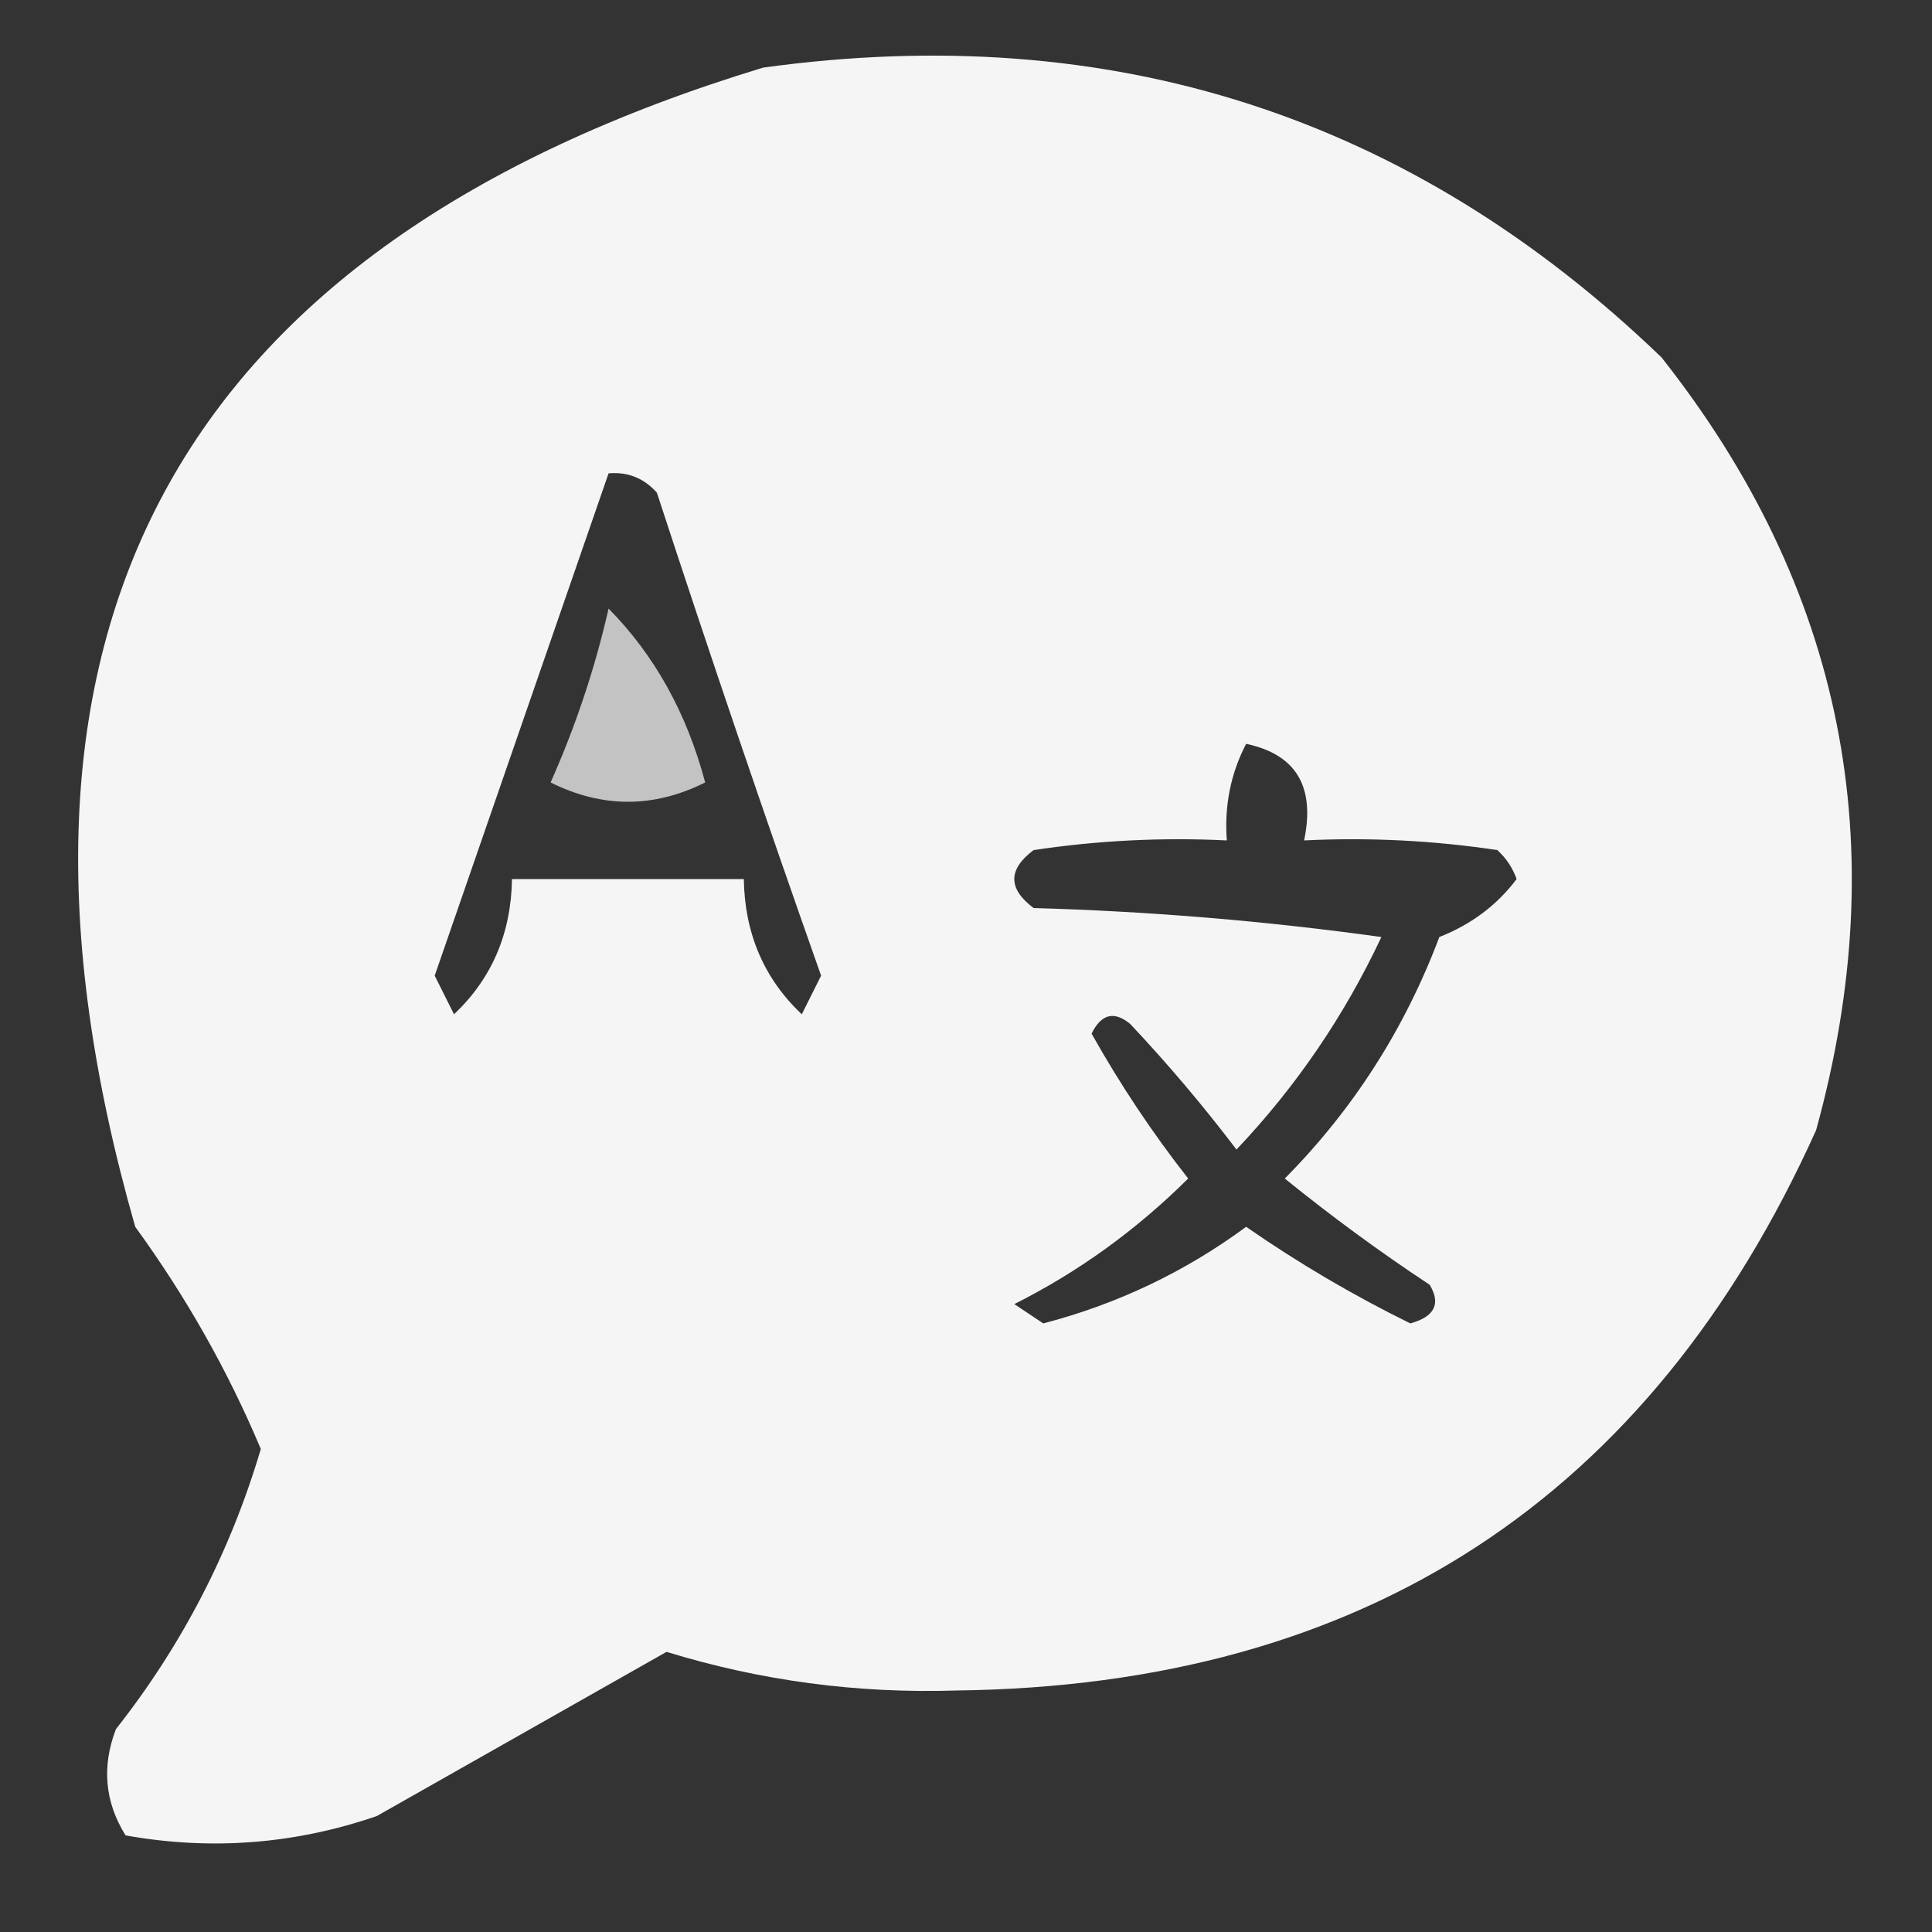 <?xml version="1.0" encoding="UTF-8"?>
<!DOCTYPE svg PUBLIC "-//W3C//DTD SVG 1.1//EN" "http://www.w3.org/Graphics/SVG/1.1/DTD/svg11.dtd">
<svg xmlns="http://www.w3.org/2000/svg" version="1.1" width="100px" height="100px" style="shape-rendering:geometricPrecision; text-rendering:geometricPrecision; image-rendering:optimizeQuality; fill-rule:evenodd; clip-rule:evenodd" xmlns:xlink="http://www.w3.org/1999/xlink">
<rect width="100%" height="100%" fill="#333333" stroke="none"/>
<g><path style="opacity:0.95" fill="#fefffe" d="M 39.5,3.5 C 57.529,1.01 73.029,6.011 86,18.5C 95.411,30.414 98.078,43.747 94,58.5C 85.401,77.579 70.567,87.246 49.5,87.5C 44.366,87.662 39.366,86.995 34.5,85.5C 29.5,88.333 24.5,91.167 19.5,94C 15.259,95.457 10.925,95.791 6.5,95C 5.424,93.274 5.257,91.441 6,89.5C 9.422,85.156 11.922,80.323 13.5,75C 11.796,70.948 9.629,67.115 7,63.5C -1.795,32.751 9.039,12.751 39.5,3.5 Z M 31.5,24.5 C 32.496,24.414 33.329,24.748 34,25.5C 36.736,33.876 39.57,42.209 42.5,50.5C 42.167,51.167 41.833,51.833 41.5,52.5C 39.544,50.649 38.544,48.316 38.5,45.5C 34.5,45.5 30.5,45.5 26.5,45.5C 26.456,48.316 25.456,50.649 23.5,52.5C 23.167,51.833 22.833,51.167 22.5,50.5C 25.507,41.81 28.507,33.144 31.5,24.5 Z M 64.5,38.5 C 67.084,39.048 68.084,40.715 67.5,43.5C 70.85,43.335 74.183,43.502 77.5,44C 77.957,44.414 78.291,44.914 78.5,45.5C 77.483,46.852 76.149,47.852 74.5,48.5C 72.707,53.261 70.04,57.427 66.5,61C 68.911,62.956 71.411,64.789 74,66.5C 74.591,67.484 74.257,68.15 73,68.5C 70.047,67.049 67.213,65.382 64.5,63.5C 61.334,65.832 57.834,67.499 54,68.5C 53.5,68.167 53,67.833 52.5,67.5C 55.812,65.837 58.812,63.67 61.5,61C 59.652,58.646 57.986,56.146 56.5,53.5C 57.002,52.479 57.668,52.312 58.5,53C 60.452,55.074 62.285,57.241 64,59.5C 67.086,56.245 69.586,52.578 71.5,48.5C 65.528,47.67 59.528,47.17 53.5,47C 52.167,46 52.167,45 53.5,44C 56.817,43.502 60.15,43.335 63.5,43.5C 63.366,41.709 63.699,40.042 64.5,38.5 Z"/></g>
<g><path style="opacity:0.707" fill="#fefffe" d="M 31.5,31.5 C 33.881,33.912 35.548,36.912 36.5,40.5C 33.833,41.833 31.167,41.833 28.5,40.5C 29.801,37.573 30.801,34.573 31.5,31.5 Z"/></g>
</svg>
